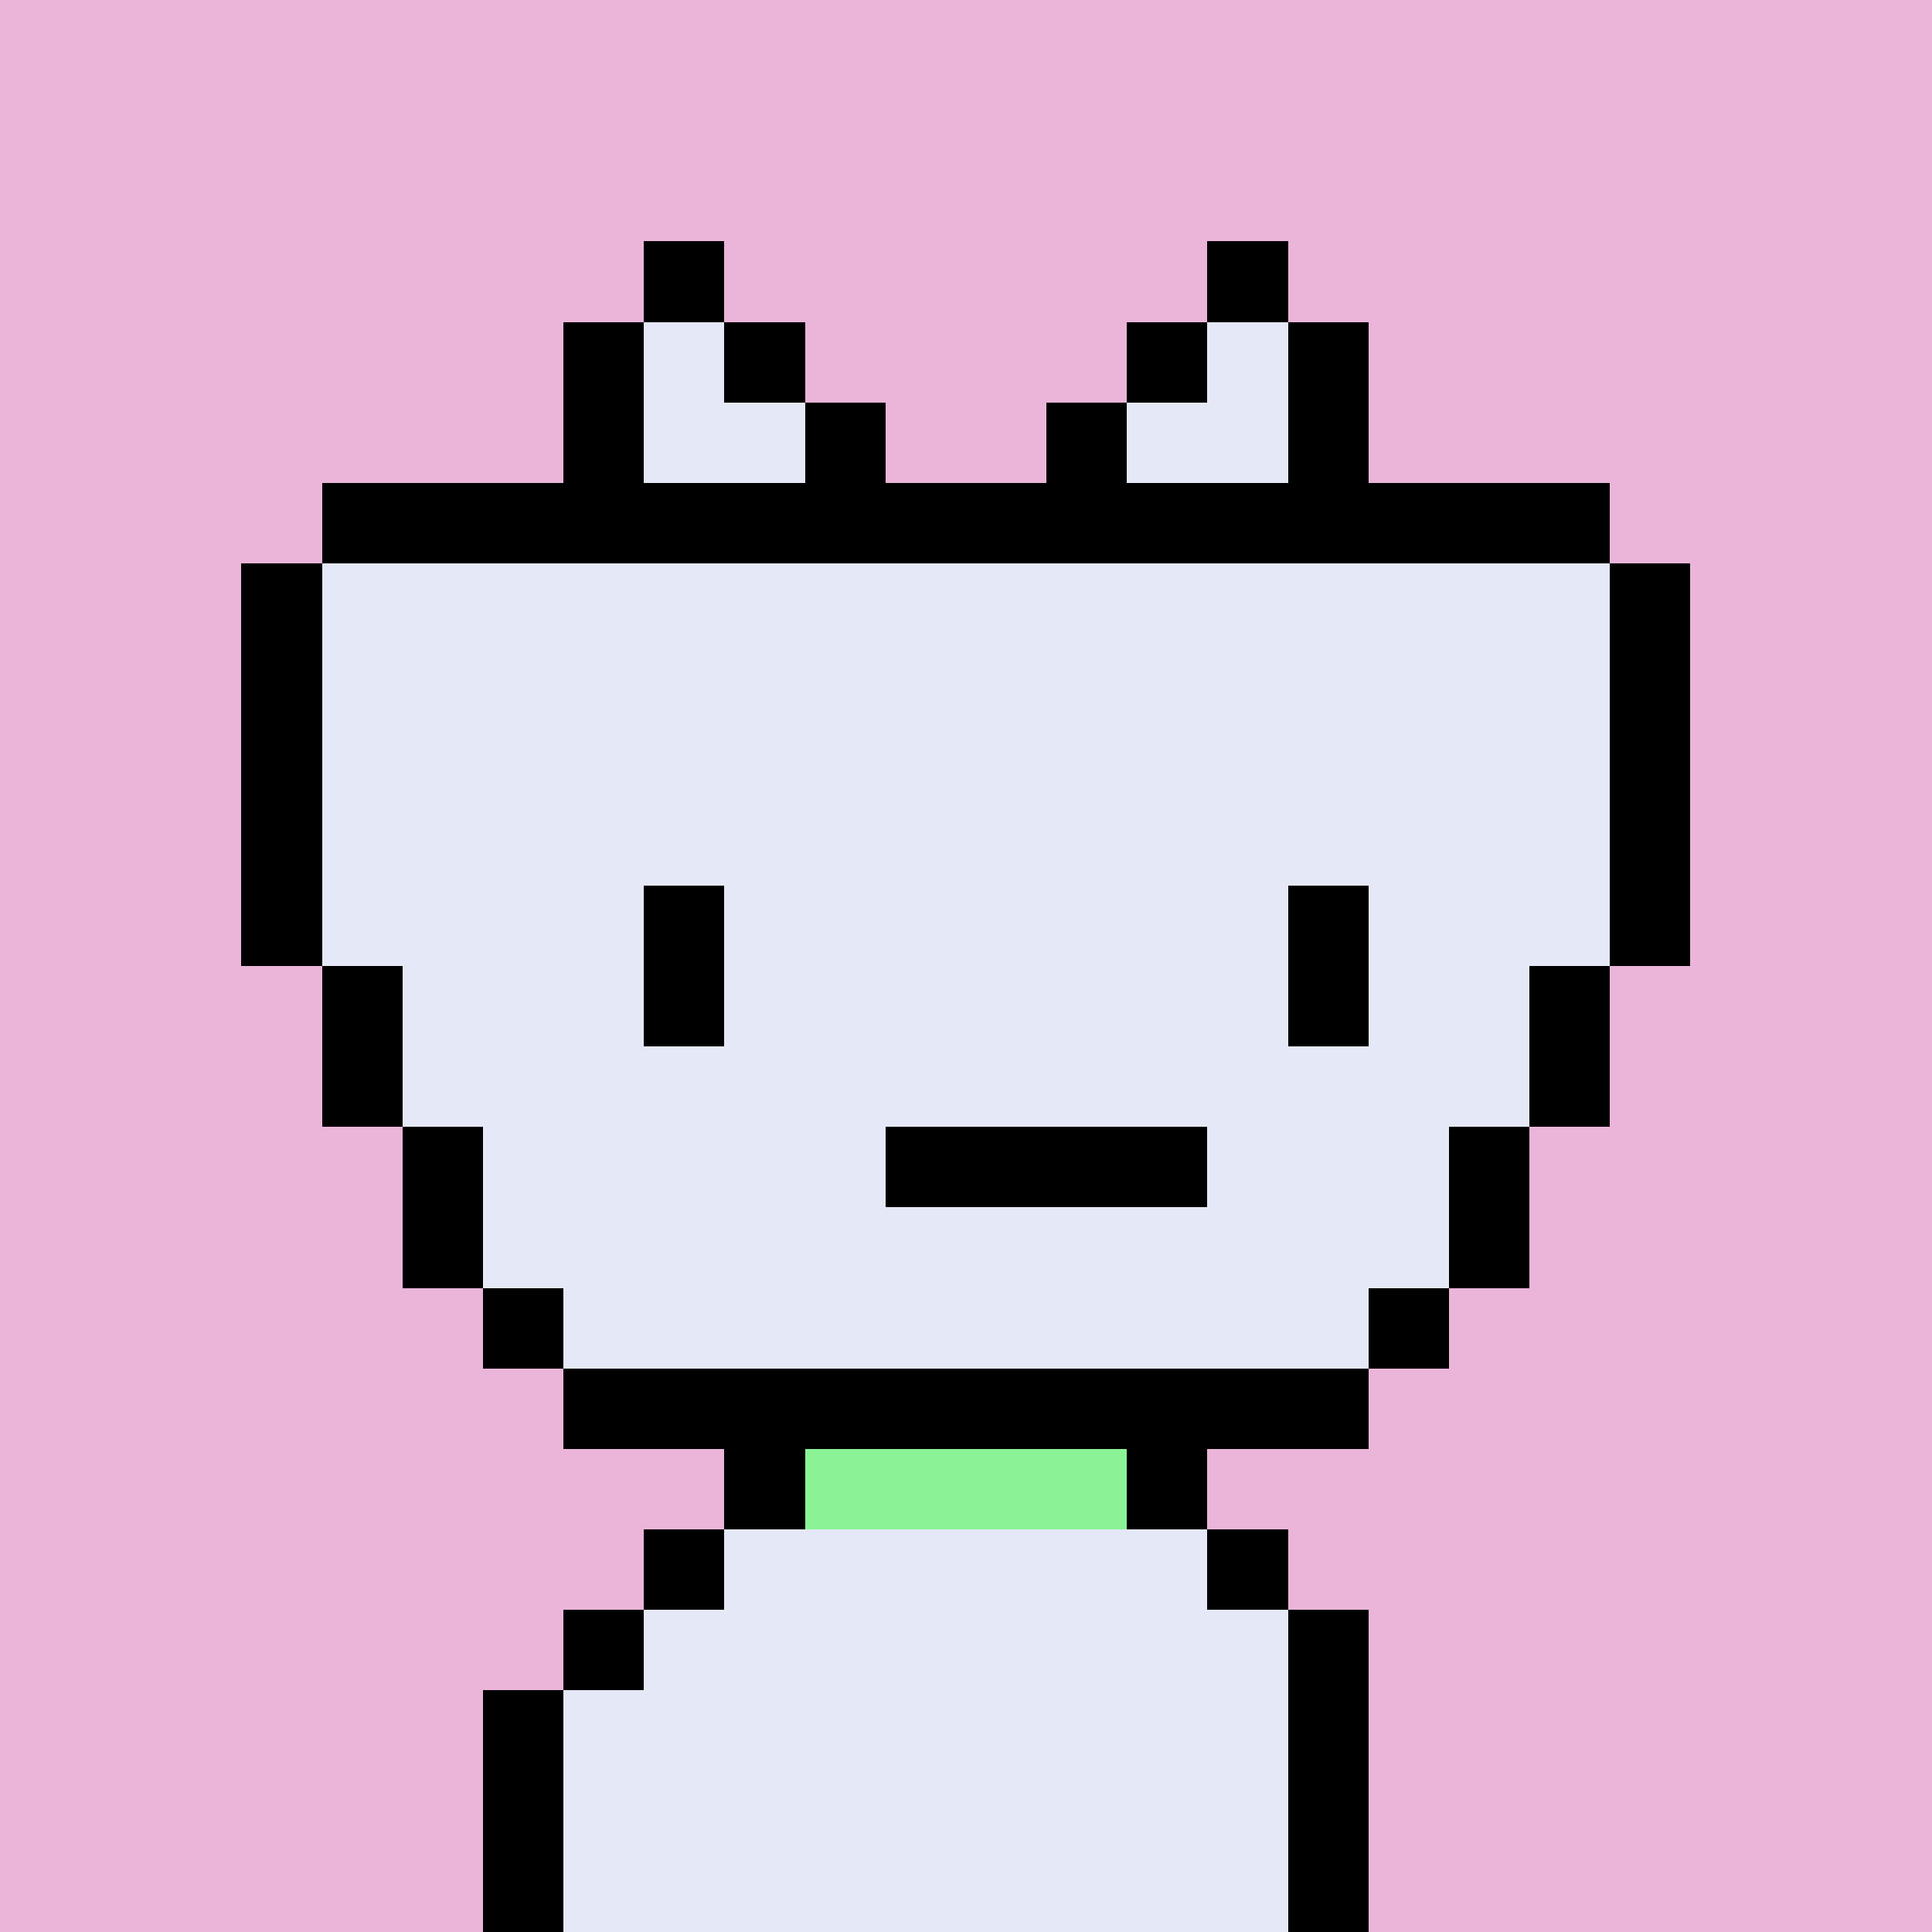 <svg xmlns="http://www.w3.org/2000/svg" viewBox="0 0 24 24" shape-rendering="crispEdges" width="256" height="256"><rect width="100%" height="100%" fill="#eab5d9" /><rect width="1" height="1" x="9" y="18" fill="#000000" /><rect width="4" height="1" x="10" y="18" fill="#8bf396" /><rect width="1" height="1" x="14" y="18" fill="#000000" /><rect width="1" height="1" x="8" y="19" fill="#000000" /><rect width="6" height="1" x="9" y="19" fill="#e5e8f6" /><rect width="1" height="1" x="15" y="19" fill="#000000" /><rect width="1" height="1" x="7" y="20" fill="#000000" /><rect width="8" height="1" x="8" y="20" fill="#e5e8f6" /><rect width="1" height="1" x="16" y="20" fill="#000000" /><rect width="1" height="1" x="6" y="21" fill="#000000" /><rect width="9" height="1" x="7" y="21" fill="#e5e8f6" /><rect width="1" height="1" x="16" y="21" fill="#000000" /><rect width="1" height="1" x="6" y="22" fill="#000000" /><rect width="9" height="1" x="7" y="22" fill="#e5e8f6" /><rect width="1" height="1" x="16" y="22" fill="#000000" /><rect width="1" height="1" x="6" y="23" fill="#000000" /><rect width="9" height="1" x="7" y="23" fill="#e5e8f6" /><rect width="1" height="1" x="16" y="23" fill="#000000" /><rect width="16" height="1" x="4" y="6" fill="#000000" /><rect width="1" height="1" x="3" y="7" fill="#000000" /><rect width="16" height="1" x="4" y="7" fill="#e5e8f6" /><rect width="1" height="1" x="20" y="7" fill="#000000" /><rect width="1" height="1" x="3" y="8" fill="#000000" /><rect width="16" height="1" x="4" y="8" fill="#e5e8f6" /><rect width="1" height="1" x="20" y="8" fill="#000000" /><rect width="1" height="1" x="3" y="9" fill="#000000" /><rect width="16" height="1" x="4" y="9" fill="#e5e8f6" /><rect width="1" height="1" x="20" y="9" fill="#000000" /><rect width="1" height="1" x="3" y="10" fill="#000000" /><rect width="16" height="1" x="4" y="10" fill="#e5e8f6" /><rect width="1" height="1" x="20" y="10" fill="#000000" /><rect width="1" height="1" x="3" y="11" fill="#000000" /><rect width="16" height="1" x="4" y="11" fill="#e5e8f6" /><rect width="1" height="1" x="20" y="11" fill="#000000" /><rect width="1" height="1" x="4" y="12" fill="#000000" /><rect width="14" height="1" x="5" y="12" fill="#e5e8f6" /><rect width="1" height="1" x="19" y="12" fill="#000000" /><rect width="1" height="1" x="4" y="13" fill="#000000" /><rect width="14" height="1" x="5" y="13" fill="#e5e8f6" /><rect width="1" height="1" x="19" y="13" fill="#000000" /><rect width="1" height="1" x="5" y="14" fill="#000000" /><rect width="12" height="1" x="6" y="14" fill="#e5e8f6" /><rect width="1" height="1" x="18" y="14" fill="#000000" /><rect width="1" height="1" x="5" y="15" fill="#000000" /><rect width="12" height="1" x="6" y="15" fill="#e5e8f6" /><rect width="1" height="1" x="18" y="15" fill="#000000" /><rect width="1" height="1" x="6" y="16" fill="#000000" /><rect width="10" height="1" x="7" y="16" fill="#e5e8f6" /><rect width="1" height="1" x="17" y="16" fill="#000000" /><rect width="10" height="1" x="7" y="17" fill="#000000" /><rect width="1" height="1" x="8" y="11" fill="#000000" /><rect width="1" height="1" x="16" y="11" fill="#000000" /><rect width="1" height="1" x="8" y="12" fill="#000000" /><rect width="1" height="1" x="16" y="12" fill="#000000" /><rect width="4" height="1" x="11" y="14" fill="#000000" /><rect width="1" height="1" x="8" y="3" fill="#000000" /><rect width="1" height="1" x="15" y="3" fill="#000000" /><rect width="1" height="1" x="7" y="4" fill="#000000" /><rect width="1" height="1" x="8" y="4" fill="#e5e8f6" /><rect width="1" height="1" x="9" y="4" fill="#000000" /><rect width="1" height="1" x="14" y="4" fill="#000000" /><rect width="1" height="1" x="15" y="4" fill="#e5e8f6" /><rect width="1" height="1" x="16" y="4" fill="#000000" /><rect width="1" height="1" x="7" y="5" fill="#000000" /><rect width="2" height="1" x="8" y="5" fill="#e5e8f6" /><rect width="1" height="1" x="10" y="5" fill="#000000" /><rect width="1" height="1" x="13" y="5" fill="#000000" /><rect width="2" height="1" x="14" y="5" fill="#e5e8f6" /><rect width="1" height="1" x="16" y="5" fill="#000000" /></svg>